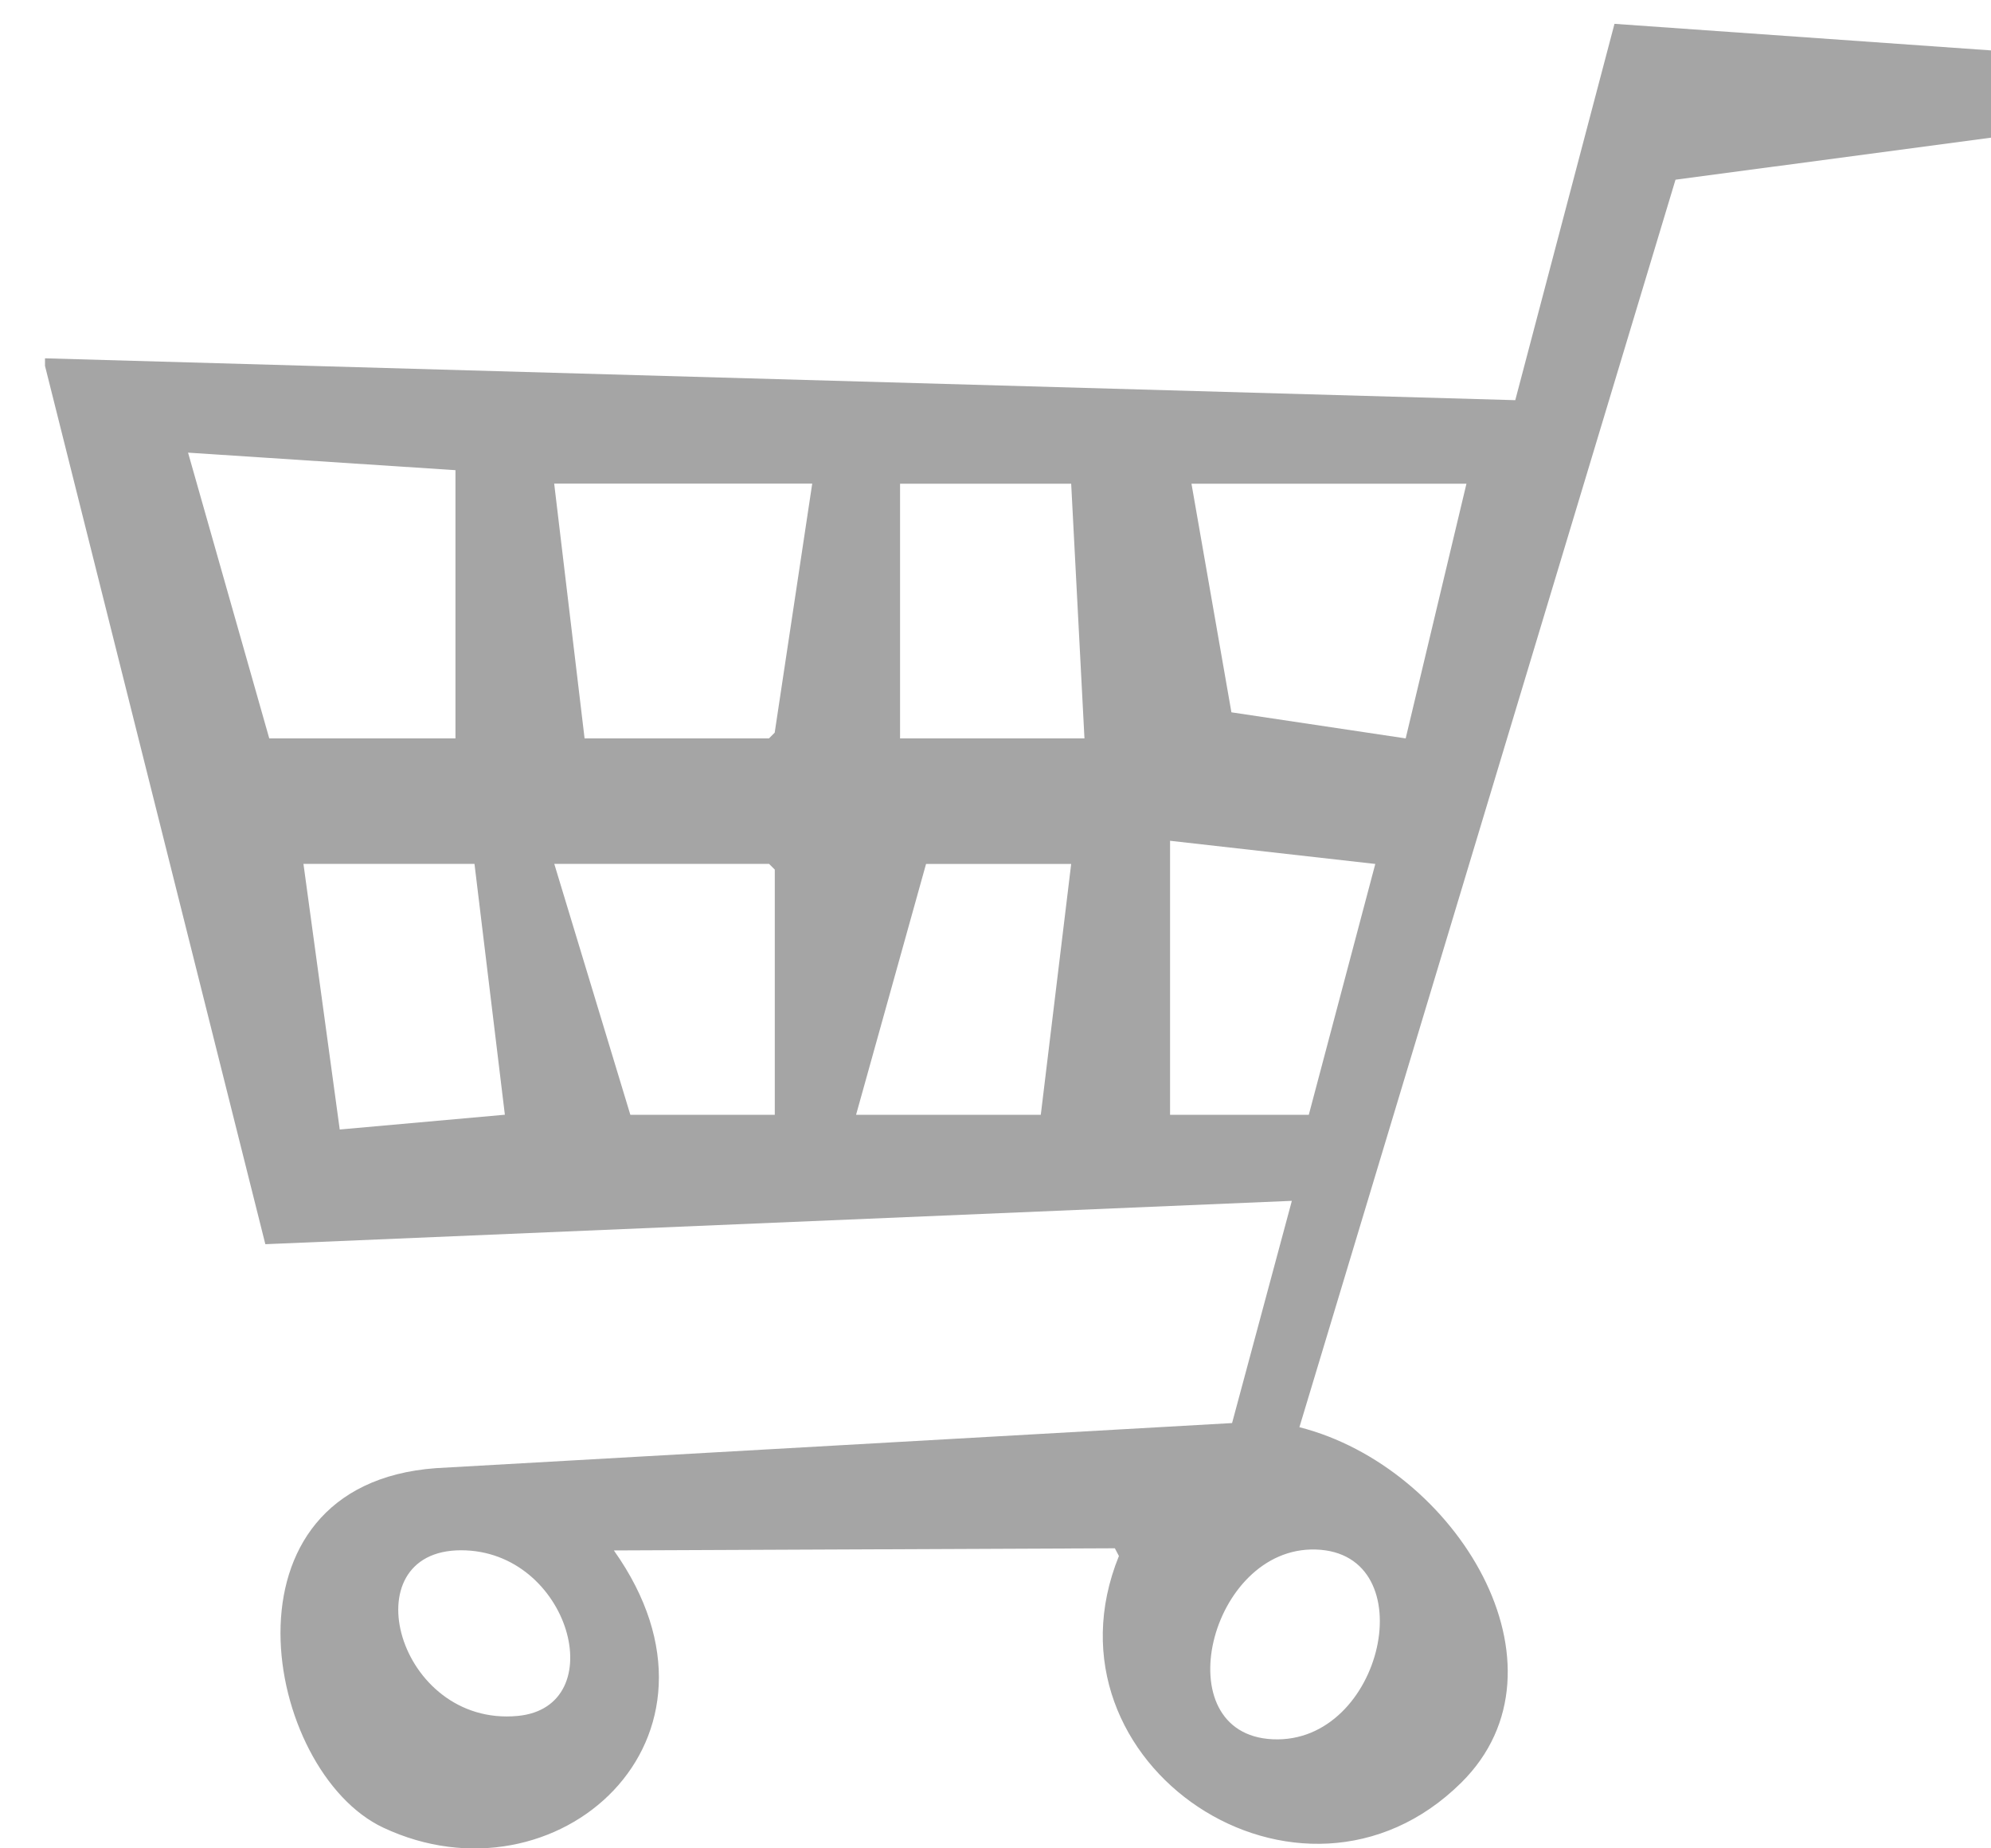 <?xml version="1.0" encoding="UTF-8"?><svg id="Layer_1_copy" xmlns="http://www.w3.org/2000/svg" viewBox="0 0 23.981 22.258"><defs><style>.cls-1{fill:#a5a5a5;}</style></defs><path class="cls-1" d="M.542,4.315l17.709.504,1.195-4.532,4.535.32v1.051l-3.8.506-4.53,15.023c1.89.479,3.356,2.887,1.95,4.28-1.931,1.913-5.141-.219-4.124-2.729l-.049-.093-6.034.026c1.616,2.277-.698,4.315-2.778,3.338-1.438-.676-2.074-4.13.635-4.329l9.589-.543.72-2.676-12.364.522L.542,4.406v-.092ZM16.931,8.892l.732-3.067h-3.312l.481,2.753,2.098.314ZM10.842,8.892h2.22s-.16-3.067-.16-3.067h.526s-2.587,0-2.587,0v3.067ZM7.042,8.892h2.22s.069-.069.069-.069l.452-2.999h-.521s-2.587,0-2.587,0l.366,3.067ZM3.243,8.892h2.243s0-3.23,0-3.23l-3.221-.211.978,3.441ZM14.093,13.425h1.671s.801-3.021.801-3.021l-2.472-.279v3.3ZM10.311,13.425h2.225l.366-3.021h-1.748l-.843,3.021ZM7.592,13.425h1.74s0-2.953,0-2.953l-.069-.069h-2.587l.916,3.021ZM4.092,13.602l1.989-.178-.366-3.021h-2.06s.437,3.199.437,3.199ZM15.329,20.945c1.335.062,1.838-2.245.519-2.285-1.28-.039-1.829,2.224-.519,2.285ZM6.235,20.664c1.144-.108.631-1.994-.681-1.995-1.343,0-.765,2.131.681,1.995Z"/></svg>